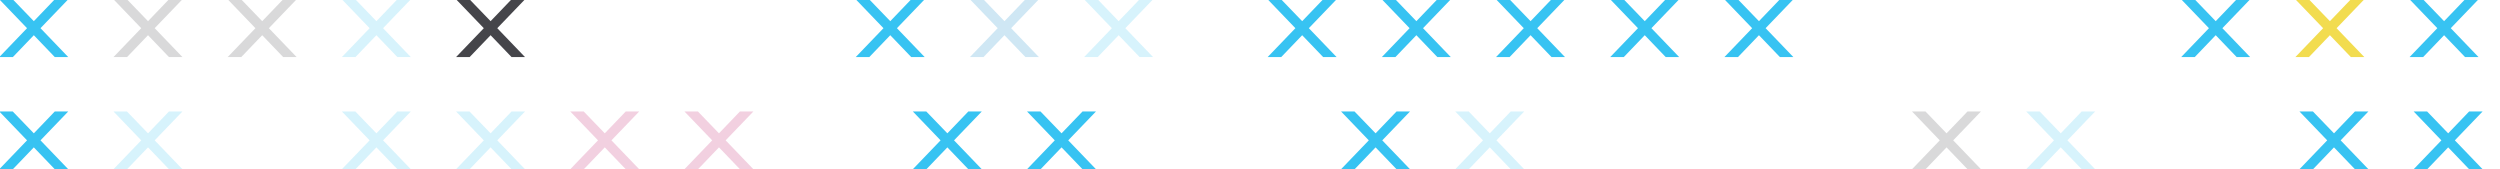 <svg xmlns="http://www.w3.org/2000/svg" xmlns:xlink="http://www.w3.org/1999/xlink" width="1226" height="83" viewBox="0 0 1226 83">
  <defs>
    <clipPath id="clip-x-stripe_-6_tablet_">
      <rect width="1226" height="83"/>
    </clipPath>
  </defs>
  <g id="x-stripe_-6_tablet_" data-name="x-stripe -6 – tablet " clip-path="url(#clip-x-stripe_-6_tablet_)">
    <g id="Group_256" data-name="Group 256" transform="translate(18542 9155)">
      <path id="Path_976" data-name="Path 976" d="M334.471,11.966h6.6L327.447,26.142,341.07,40.318h-6.6L324.177,29.585,313.885,40.318h-6.659l13.622-14.176L307.226,11.966h6.6L324.177,22.7l10.294-10.733Z" transform="translate(-18849.59 -9167.318)" fill="#37c3f2"/>
      <path id="Path_977" data-name="Path 977" d="M334.471,11.966h6.6L327.447,26.142,341.07,40.318h-6.6L324.177,29.585,313.885,40.318h-6.659l13.622-14.176L307.226,11.966h6.6L324.177,22.7l10.294-10.733Z" transform="translate(-18793.59 -9167.318)" fill="#45454a" opacity="0.2"/>
      <path id="Path_978" data-name="Path 978" d="M334.471,11.966h6.6L327.447,26.142,341.07,40.318h-6.6L324.177,29.585,313.885,40.318h-6.659l13.622-14.176L307.226,11.966h6.6L324.177,22.7l10.294-10.733Z" transform="translate(-18737.59 -9167.318)" fill="#45454a" opacity="0.2"/>
      <path id="Path_981" data-name="Path 981" d="M334.471,11.966h6.6L327.447,26.142,341.07,40.318h-6.6L324.177,29.585,313.885,40.318h-6.659l13.622-14.176L307.226,11.966h6.6L324.177,22.7l10.294-10.733Z" transform="translate(-18681.59 -9167.318)" fill="#37c3f2" opacity="0.2"/>
      <path id="Path_982" data-name="Path 982" d="M334.471,11.966h6.6L327.447,26.142,341.07,40.318h-6.6L324.177,29.585,313.885,40.318h-6.659l13.622-14.176L307.226,11.966h6.6L324.177,22.7l10.294-10.733Z" transform="translate(-18625.59 -9167.318)" fill="#45454a"/>
      <path id="Path_991" data-name="Path 991" d="M334.471,11.966h6.6L327.447,26.142,341.07,40.318h-6.6L324.177,29.585,313.885,40.318h-6.659l13.622-14.176L307.226,11.966h6.6L324.177,22.7l10.294-10.733Z" transform="translate(-18429.59 -9167.318)" fill="#37c3f2"/>
      <path id="Path_992" data-name="Path 992" d="M334.471,11.966h6.6L327.447,26.142,341.07,40.318h-6.6L324.177,29.585,313.885,40.318h-6.659l13.622-14.176L307.226,11.966h6.6L324.177,22.7l10.294-10.733Z" transform="translate(-18373.59 -9167.318)" fill="#108bcc" opacity="0.2"/>
      <path id="Path_993" data-name="Path 993" d="M334.471,11.966h6.6L327.447,26.142,341.07,40.318h-6.6L324.177,29.585,313.885,40.318h-6.659l13.622-14.176L307.226,11.966h6.6L324.177,22.7l10.294-10.733Z" transform="translate(-18317.59 -9167.318)" fill="#37c3f2" opacity="0.2"/>
      <path id="Path_994" data-name="Path 994" d="M334.471,11.966h6.6L327.447,26.142,341.07,40.318h-6.6L324.177,29.585,313.885,40.318h-6.659l13.622-14.176L307.226,11.966h6.6L324.177,22.7l10.294-10.733Z" transform="translate(-18227.59 -9167.318)" fill="#37c3f2"/>
      <path id="Path_995" data-name="Path 995" d="M334.471,11.966h6.6L327.447,26.142,341.07,40.318h-6.6L324.177,29.585,313.885,40.318h-6.659l13.622-14.176L307.226,11.966h6.6L324.177,22.7l10.294-10.733Z" transform="translate(-18171.59 -9167.318)" fill="#37c3f2"/>
      <path id="Path_996" data-name="Path 996" d="M334.471,11.966h6.6L327.447,26.142,341.07,40.318h-6.6L324.177,29.585,313.885,40.318h-6.659l13.622-14.176L307.226,11.966h6.6L324.177,22.7l10.294-10.733Z" transform="translate(-18115.59 -9167.318)" fill="#37c3f2"/>
      <path id="Path_997" data-name="Path 997" d="M334.471,11.966h6.6L327.447,26.142,341.07,40.318h-6.6L324.177,29.585,313.885,40.318h-6.659l13.622-14.176L307.226,11.966h6.6L324.177,22.7l10.294-10.733Z" transform="translate(-18059.59 -9167.318)" fill="#37c3f2"/>
      <path id="Path_998" data-name="Path 998" d="M334.471,11.966h6.6L327.447,26.142,341.07,40.318h-6.6L324.177,29.585,313.885,40.318h-6.659l13.622-14.176L307.226,11.966h6.6L324.177,22.7l10.294-10.733Z" transform="translate(-18003.59 -9167.318)" fill="#37c3f2"/>
      <path id="Path_1007" data-name="Path 1007" d="M334.471,11.966h6.6L327.447,26.142,341.07,40.318h-6.6L324.177,29.585,313.885,40.318h-6.659l13.622-14.176L307.226,11.966h6.6L324.177,22.7l10.294-10.733Z" transform="translate(-17779.59 -9167.318)" fill="#37c3f2"/>
      <path id="Path_1008" data-name="Path 1008" d="M334.471,11.966h6.6L327.447,26.142,341.07,40.318h-6.6L324.177,29.585,313.885,40.318h-6.659l13.622-14.176L307.226,11.966h6.6L324.177,22.7l10.294-10.733Z" transform="translate(-17723.59 -9167.318)" fill="#f2dc4f"/>
      <path id="Path_1009" data-name="Path 1009" d="M334.471,11.966h6.6L327.447,26.142,341.07,40.318h-6.6L324.177,29.585,313.885,40.318h-6.659l13.622-14.176L307.226,11.966h6.6L324.177,22.7l10.294-10.733Z" transform="translate(-17667.59 -9167.318)" fill="#37c3f2"/>
      <path id="Path_1010" data-name="Path 1010" d="M334.471,11.966h6.6L327.447,26.142,341.07,40.318h-6.6L324.177,29.585,313.885,40.318h-6.659l13.622-14.176L307.226,11.966h6.6L324.177,22.7l10.294-10.733Z" transform="translate(-17611.59 -9167.318)" fill="#37c3f2"/>
      <path id="Path_1011" data-name="Path 1011" d="M334.471,11.966h6.6L327.447,26.142,341.07,40.318h-6.6L324.177,29.585,313.885,40.318h-6.659l13.622-14.176L307.226,11.966h6.6L324.177,22.7l10.294-10.733Z" transform="translate(-17499.59 -9167.318)" fill="#108bcc"/>
      <path id="Path_1013" data-name="Path 1013" d="M334.471,11.966h6.6L327.447,26.142,341.07,40.318h-6.6L324.177,29.585,313.885,40.318h-6.659l13.622-14.176L307.226,11.966h6.6L324.177,22.7l10.294-10.733Z" transform="translate(-17443.59 -9167.318)" fill="#108bcc"/>
      <path id="Path_1015" data-name="Path 1015" d="M334.471,11.966h6.6L327.447,26.142,341.07,40.318h-6.6L324.177,29.585,313.885,40.318h-6.659l13.622-14.176L307.226,11.966h6.6L324.177,22.7l10.294-10.733Z" transform="translate(-17443.59 -9167.318)" fill="#37c3f2"/>
      <path id="Path_983" data-name="Path 983" d="M334.471,11.966h6.6L327.447,26.142,341.07,40.318h-6.6L324.177,29.585,313.885,40.318h-6.659l13.622-14.176L307.226,11.966h6.6L324.177,22.7l10.294-10.733Z" transform="translate(-18849.59 -9112.318)" fill="#37c3f2"/>
      <path id="Path_984" data-name="Path 984" d="M334.471,11.966h6.6L327.447,26.142,341.07,40.318h-6.6L324.177,29.585,313.885,40.318h-6.659l13.622-14.176L307.226,11.966h6.6L324.177,22.7l10.294-10.733Z" transform="translate(-18793.59 -9112.318)" fill="#37c3f2" opacity="0.2"/>
      <path id="Path_985" data-name="Path 985" d="M334.471,11.966h6.6L327.447,26.142,341.07,40.318h-6.6L324.177,29.585,313.885,40.318h-6.659l13.622-14.176L307.226,11.966h6.6L324.177,22.7l10.294-10.733Z" transform="translate(-18681.59 -9112.318)" fill="#37c3f2" opacity="0.2"/>
      <path id="Path_986" data-name="Path 986" d="M334.471,11.966h6.6L327.447,26.142,341.07,40.318h-6.6L324.177,29.585,313.885,40.318h-6.659l13.622-14.176L307.226,11.966h6.6L324.177,22.7l10.294-10.733Z" transform="translate(-18625.59 -9112.318)" fill="#37c3f2" opacity="0.2"/>
      <path id="Path_987" data-name="Path 987" d="M334.471,11.966h6.6L327.447,26.142,341.07,40.318h-6.6L324.177,29.585,313.885,40.318h-6.659l13.622-14.176L307.226,11.966h6.6L324.177,22.7l10.294-10.733Z" transform="translate(-18569.59 -9112.318)" fill="#bf1866" opacity="0.2"/>
      <path id="Path_988" data-name="Path 988" d="M334.471,11.966h6.6L327.447,26.142,341.07,40.318h-6.6L324.177,29.585,313.885,40.318h-6.659l13.622-14.176L307.226,11.966h6.6L324.177,22.7l10.294-10.733Z" transform="translate(-18513.59 -9112.318)" fill="#bf1866" opacity="0.2"/>
      <path id="Path_999" data-name="Path 999" d="M334.471,11.966h6.6L327.447,26.142,341.07,40.318h-6.6L324.177,29.585,313.885,40.318h-6.659l13.622-14.176L307.226,11.966h6.6L324.177,22.7l10.294-10.733Z" transform="translate(-18401.59 -9112.318)" fill="#37c3f2"/>
      <path id="Path_1000" data-name="Path 1000" d="M334.471,11.966h6.6L327.447,26.142,341.07,40.318h-6.6L324.177,29.585,313.885,40.318h-6.659l13.622-14.176L307.226,11.966h6.6L324.177,22.7l10.294-10.733Z" transform="translate(-18345.59 -9112.318)" fill="#37c3f2"/>
      <path id="Path_1001" data-name="Path 1001" d="M334.471,11.966h6.6L327.447,26.142,341.07,40.318h-6.6L324.177,29.585,313.885,40.318h-6.659l13.622-14.176L307.226,11.966h6.6L324.177,22.7l10.294-10.733Z" transform="translate(-18191.59 -9112.318)" fill="#37c3f2"/>
      <path id="Path_1002" data-name="Path 1002" d="M334.471,11.966h6.6L327.447,26.142,341.07,40.318h-6.6L324.177,29.585,313.885,40.318h-6.659l13.622-14.176L307.226,11.966h6.6L324.177,22.7l10.294-10.733Z" transform="translate(-18135.59 -9112.318)" fill="#37c3f2" opacity="0.2"/>
      <path id="Path_1003" data-name="Path 1003" d="M334.471,11.966h6.6L327.447,26.142,341.07,40.318h-6.6L324.177,29.585,313.885,40.318h-6.659l13.622-14.176L307.226,11.966h6.6L324.177,22.7l10.294-10.733Z" transform="translate(-17911.59 -9112.318)" fill="#45454a" opacity="0.2"/>
      <path id="Path_1004" data-name="Path 1004" d="M334.471,11.966h6.6L327.447,26.142,341.07,40.318h-6.6L324.177,29.585,313.885,40.318h-6.659l13.622-14.176L307.226,11.966h6.6L324.177,22.7l10.294-10.733Z" transform="translate(-17855.59 -9112.318)" fill="#37c3f2" opacity="0.2"/>
      <path id="Path_1005" data-name="Path 1005" d="M334.471,11.966h6.6L327.447,26.142,341.07,40.318h-6.6L324.177,29.585,313.885,40.318h-6.659l13.622-14.176L307.226,11.966h6.6L324.177,22.7l10.294-10.733Z" transform="translate(-17721.59 -9112.318)" fill="#37c3f2"/>
      <path id="Path_1006" data-name="Path 1006" d="M334.471,11.966h6.6L327.447,26.142,341.07,40.318h-6.6L324.177,29.585,313.885,40.318h-6.659l13.622-14.176L307.226,11.966h6.6L324.177,22.7l10.294-10.733Z" transform="translate(-17665.59 -9112.318)" fill="#37c3f2"/>
      <path id="Path_1012" data-name="Path 1012" d="M334.471,11.966h6.6L327.447,26.142,341.07,40.318h-6.6L324.177,29.585,313.885,40.318h-6.659l13.622-14.176L307.226,11.966h6.6L324.177,22.7l10.294-10.733Z" transform="translate(-17329.59 -9112.318)" fill="#45454a" opacity="0.2"/>
      <path id="Path_1014" data-name="Path 1014" d="M334.471,11.966h6.6L327.447,26.142,341.07,40.318h-6.6L324.177,29.585,313.885,40.318h-6.659l13.622-14.176L307.226,11.966h6.6L324.177,22.7l10.294-10.733Z" transform="translate(-17273.59 -9112.318)" fill="#45454a" opacity="0.2"/>
      <path id="Path_1016" data-name="Path 1016" d="M334.471,11.966h6.6L327.447,26.142,341.07,40.318h-6.6L324.177,29.585,313.885,40.318h-6.659l13.622-14.176L307.226,11.966h6.6L324.177,22.7l10.294-10.733Z" transform="translate(-17217.59 -9112.318)" fill="#37c3f2"/>
    </g>
  </g>
</svg>
